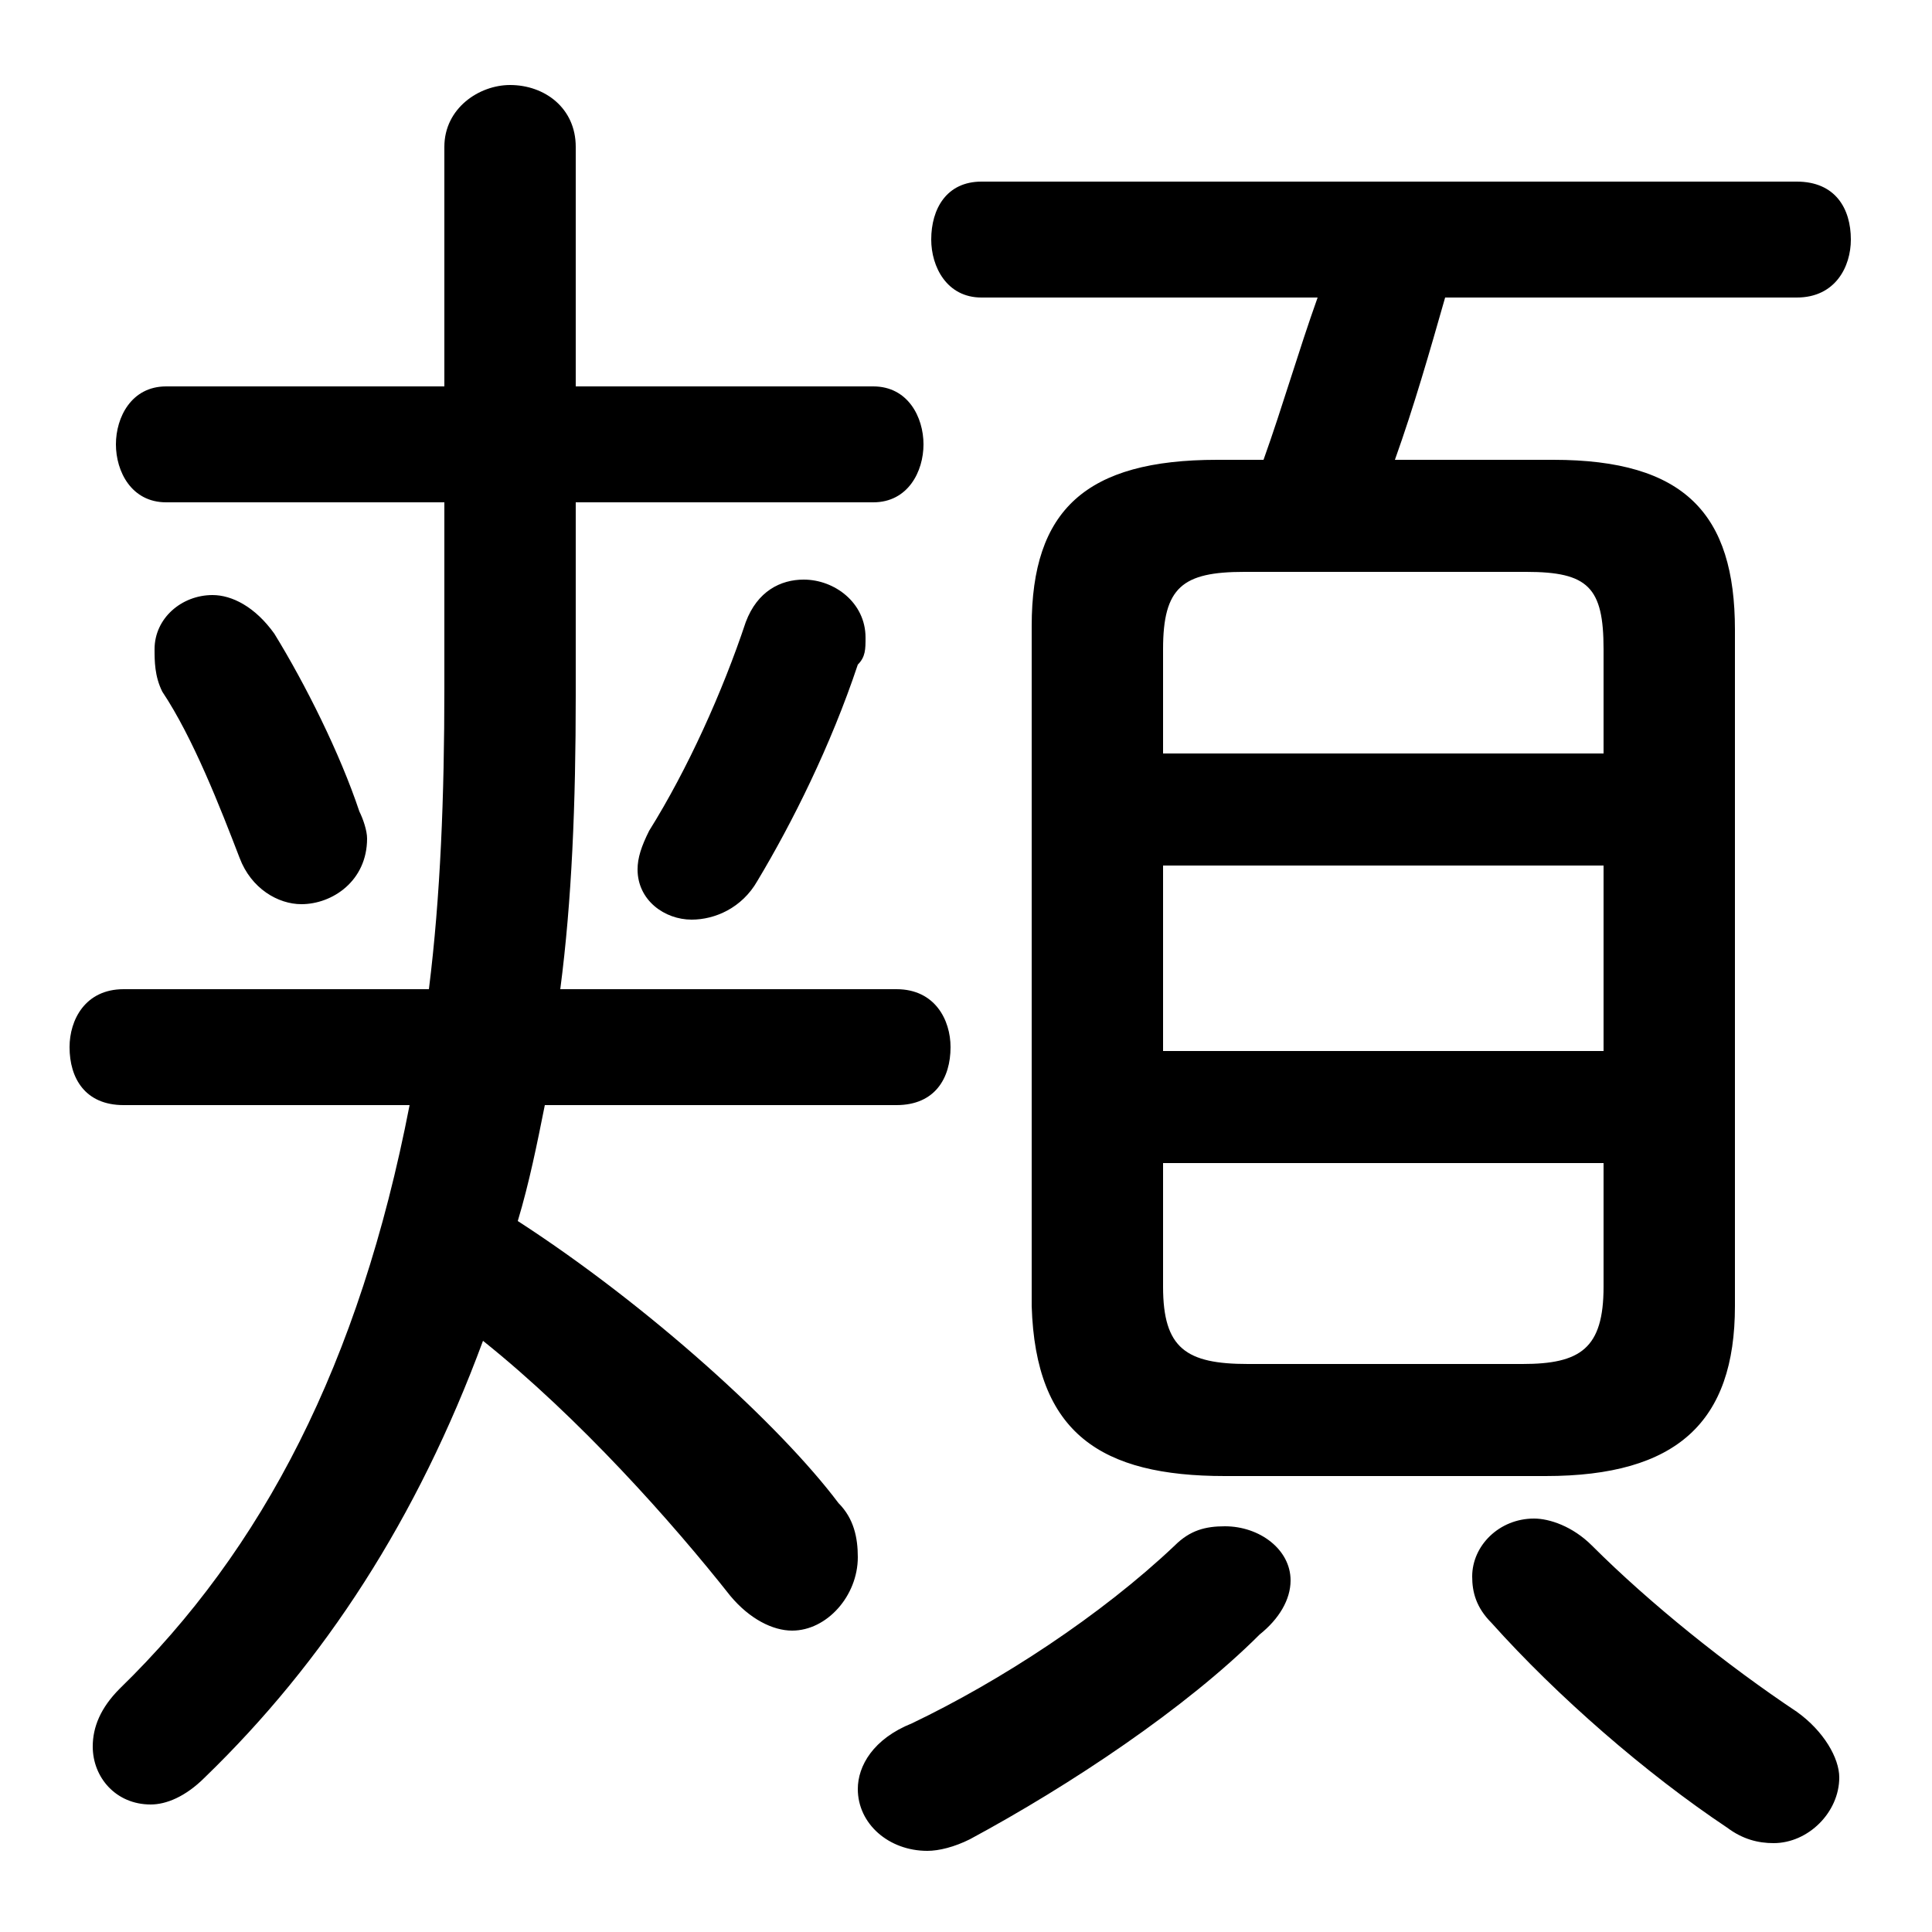 <svg xmlns="http://www.w3.org/2000/svg" viewBox="0 -44.0 50.0 50.0">
    <rect x="0" y="-44.0" width="50.0" height="50.0" fill="#808080" stroke="none"/>
    <g transform="scale(1, -1)">
        <!-- ボディの枠 -->
        <rect x="0" y="-6.0" width="50.0" height="50.0"
            stroke="white" fill="white"/>
        <!-- グリフ座標系の原点 -->
        <circle cx="0" cy="0" r="5" fill="white"/>
        <!-- グリフのアウトライン -->
        <g style="fill:black;stroke:#000000;stroke-width:0;stroke-linecap:round;stroke-linejoin:round;">
        <path d="M 40.0 5.8 C 43.4 5.8 44.9 7.2 44.9 10.2 L 44.9 27.7 C 44.9 30.7 43.6 32.1 40.2 32.1 L 36.1 32.1 C 36.6 33.5 37.0 34.9 37.4 36.3 L 46.5 36.3 C 47.5 36.3 47.9 37.1 47.9 37.8 C 47.9 38.6 47.5 39.3 46.5 39.3 L 25.4 39.3 C 24.5 39.3 24.1 38.6 24.1 37.8 C 24.1 37.1 24.5 36.3 25.4 36.3 L 34.1 36.3 C 33.6 34.9 33.2 33.5 32.7 32.1 L 31.5 32.1 C 28.1 32.1 26.7 30.8 26.7 27.8 L 26.7 10.2 C 26.8 6.9 28.5 5.8 31.7 5.8 Z M 32.3 8.7 C 30.7 8.7 30.1 9.1 30.1 10.7 L 30.1 13.9 L 41.5 13.9 L 41.5 10.7 C 41.5 9.1 40.9 8.7 39.4 8.7 Z M 30.1 21.6 L 41.5 21.6 L 41.5 16.8 L 30.1 16.8 Z M 41.5 24.5 L 30.1 24.5 L 30.1 27.2 C 30.1 28.8 30.6 29.2 32.2 29.2 L 39.5 29.2 C 41.1 29.2 41.5 28.8 41.5 27.2 Z M 10.6 15.4 C 9.3 8.7 6.8 3.9 3.1 0.3 C 2.6 -0.2 2.4 -0.7 2.4 -1.2 C 2.4 -2.0 3.0 -2.7 3.9 -2.7 C 4.3 -2.7 4.8 -2.5 5.3 -2.0 C 8.4 1.0 10.8 4.7 12.5 9.3 C 15.0 7.3 17.4 4.6 18.9 2.7 C 19.4 2.1 20.0 1.8 20.5 1.8 C 21.4 1.8 22.2 2.7 22.2 3.7 C 22.2 4.2 22.1 4.7 21.7 5.1 C 20.2 7.1 16.8 10.2 13.4 12.4 C 13.7 13.4 13.9 14.4 14.1 15.4 L 23.2 15.4 C 24.2 15.4 24.6 16.1 24.6 16.9 C 24.6 17.6 24.2 18.4 23.2 18.4 L 14.5 18.4 C 14.8 20.7 14.9 23.2 14.9 26.0 L 14.9 31.0 L 22.6 31.0 C 23.5 31.0 23.9 31.8 23.9 32.5 C 23.9 33.2 23.5 34.0 22.6 34.0 L 14.9 34.0 L 14.9 40.2 C 14.9 41.2 14.1 41.8 13.2 41.8 C 12.4 41.8 11.5 41.2 11.5 40.2 L 11.5 34.0 L 4.3 34.0 C 3.4 34.0 3.0 33.2 3.0 32.5 C 3.0 31.8 3.4 31.0 4.3 31.0 L 11.5 31.0 L 11.5 26.2 C 11.5 23.4 11.4 20.8 11.1 18.4 L 3.2 18.4 C 2.2 18.4 1.8 17.6 1.8 16.9 C 1.8 16.1 2.2 15.4 3.2 15.4 Z M 19.3 27.9 C 18.7 26.1 17.8 24.1 16.8 22.5 C 16.6 22.1 16.5 21.8 16.5 21.5 C 16.5 20.7 17.2 20.2 17.9 20.2 C 18.5 20.2 19.2 20.5 19.6 21.2 C 20.5 22.7 21.5 24.7 22.2 26.8 C 22.4 27.0 22.4 27.2 22.4 27.5 C 22.4 28.4 21.6 29.0 20.8 29.0 C 20.2 29.0 19.6 28.7 19.3 27.9 Z M 7.1 27.6 C 6.6 28.3 6.0 28.6 5.5 28.6 C 4.7 28.6 4.0 28.0 4.0 27.2 C 4.0 26.9 4.0 26.5 4.2 26.1 C 5.0 24.9 5.7 23.1 6.2 21.8 C 6.5 21.0 7.2 20.6 7.8 20.6 C 8.6 20.6 9.5 21.2 9.5 22.3 C 9.5 22.5 9.4 22.8 9.3 23.0 C 8.8 24.5 7.9 26.3 7.1 27.6 Z M 30.4 4.0 C 28.5 2.2 25.9 0.5 23.6 -0.6 C 22.6 -1.0 22.2 -1.7 22.2 -2.3 C 22.2 -3.2 23.0 -3.9 24.0 -3.9 C 24.3 -3.9 24.7 -3.8 25.1 -3.6 C 27.7 -2.2 30.7 -0.2 32.6 1.7 C 33.1 2.1 33.4 2.6 33.4 3.1 C 33.4 3.9 32.6 4.5 31.7 4.5 C 31.2 4.5 30.8 4.4 30.4 4.0 Z M 41.2 4.0 C 40.7 4.5 40.1 4.7 39.7 4.7 C 38.8 4.7 38.1 4.0 38.1 3.2 C 38.1 2.8 38.2 2.4 38.6 2.0 C 40.3 0.1 42.6 -1.9 44.7 -3.3 C 45.1 -3.6 45.5 -3.7 45.9 -3.7 C 46.8 -3.7 47.6 -2.9 47.6 -2.0 C 47.6 -1.5 47.2 -0.8 46.5 -0.3 C 44.7 0.9 42.7 2.5 41.2 4.0 Z"/>
    </g>
    </g>
</svg>

